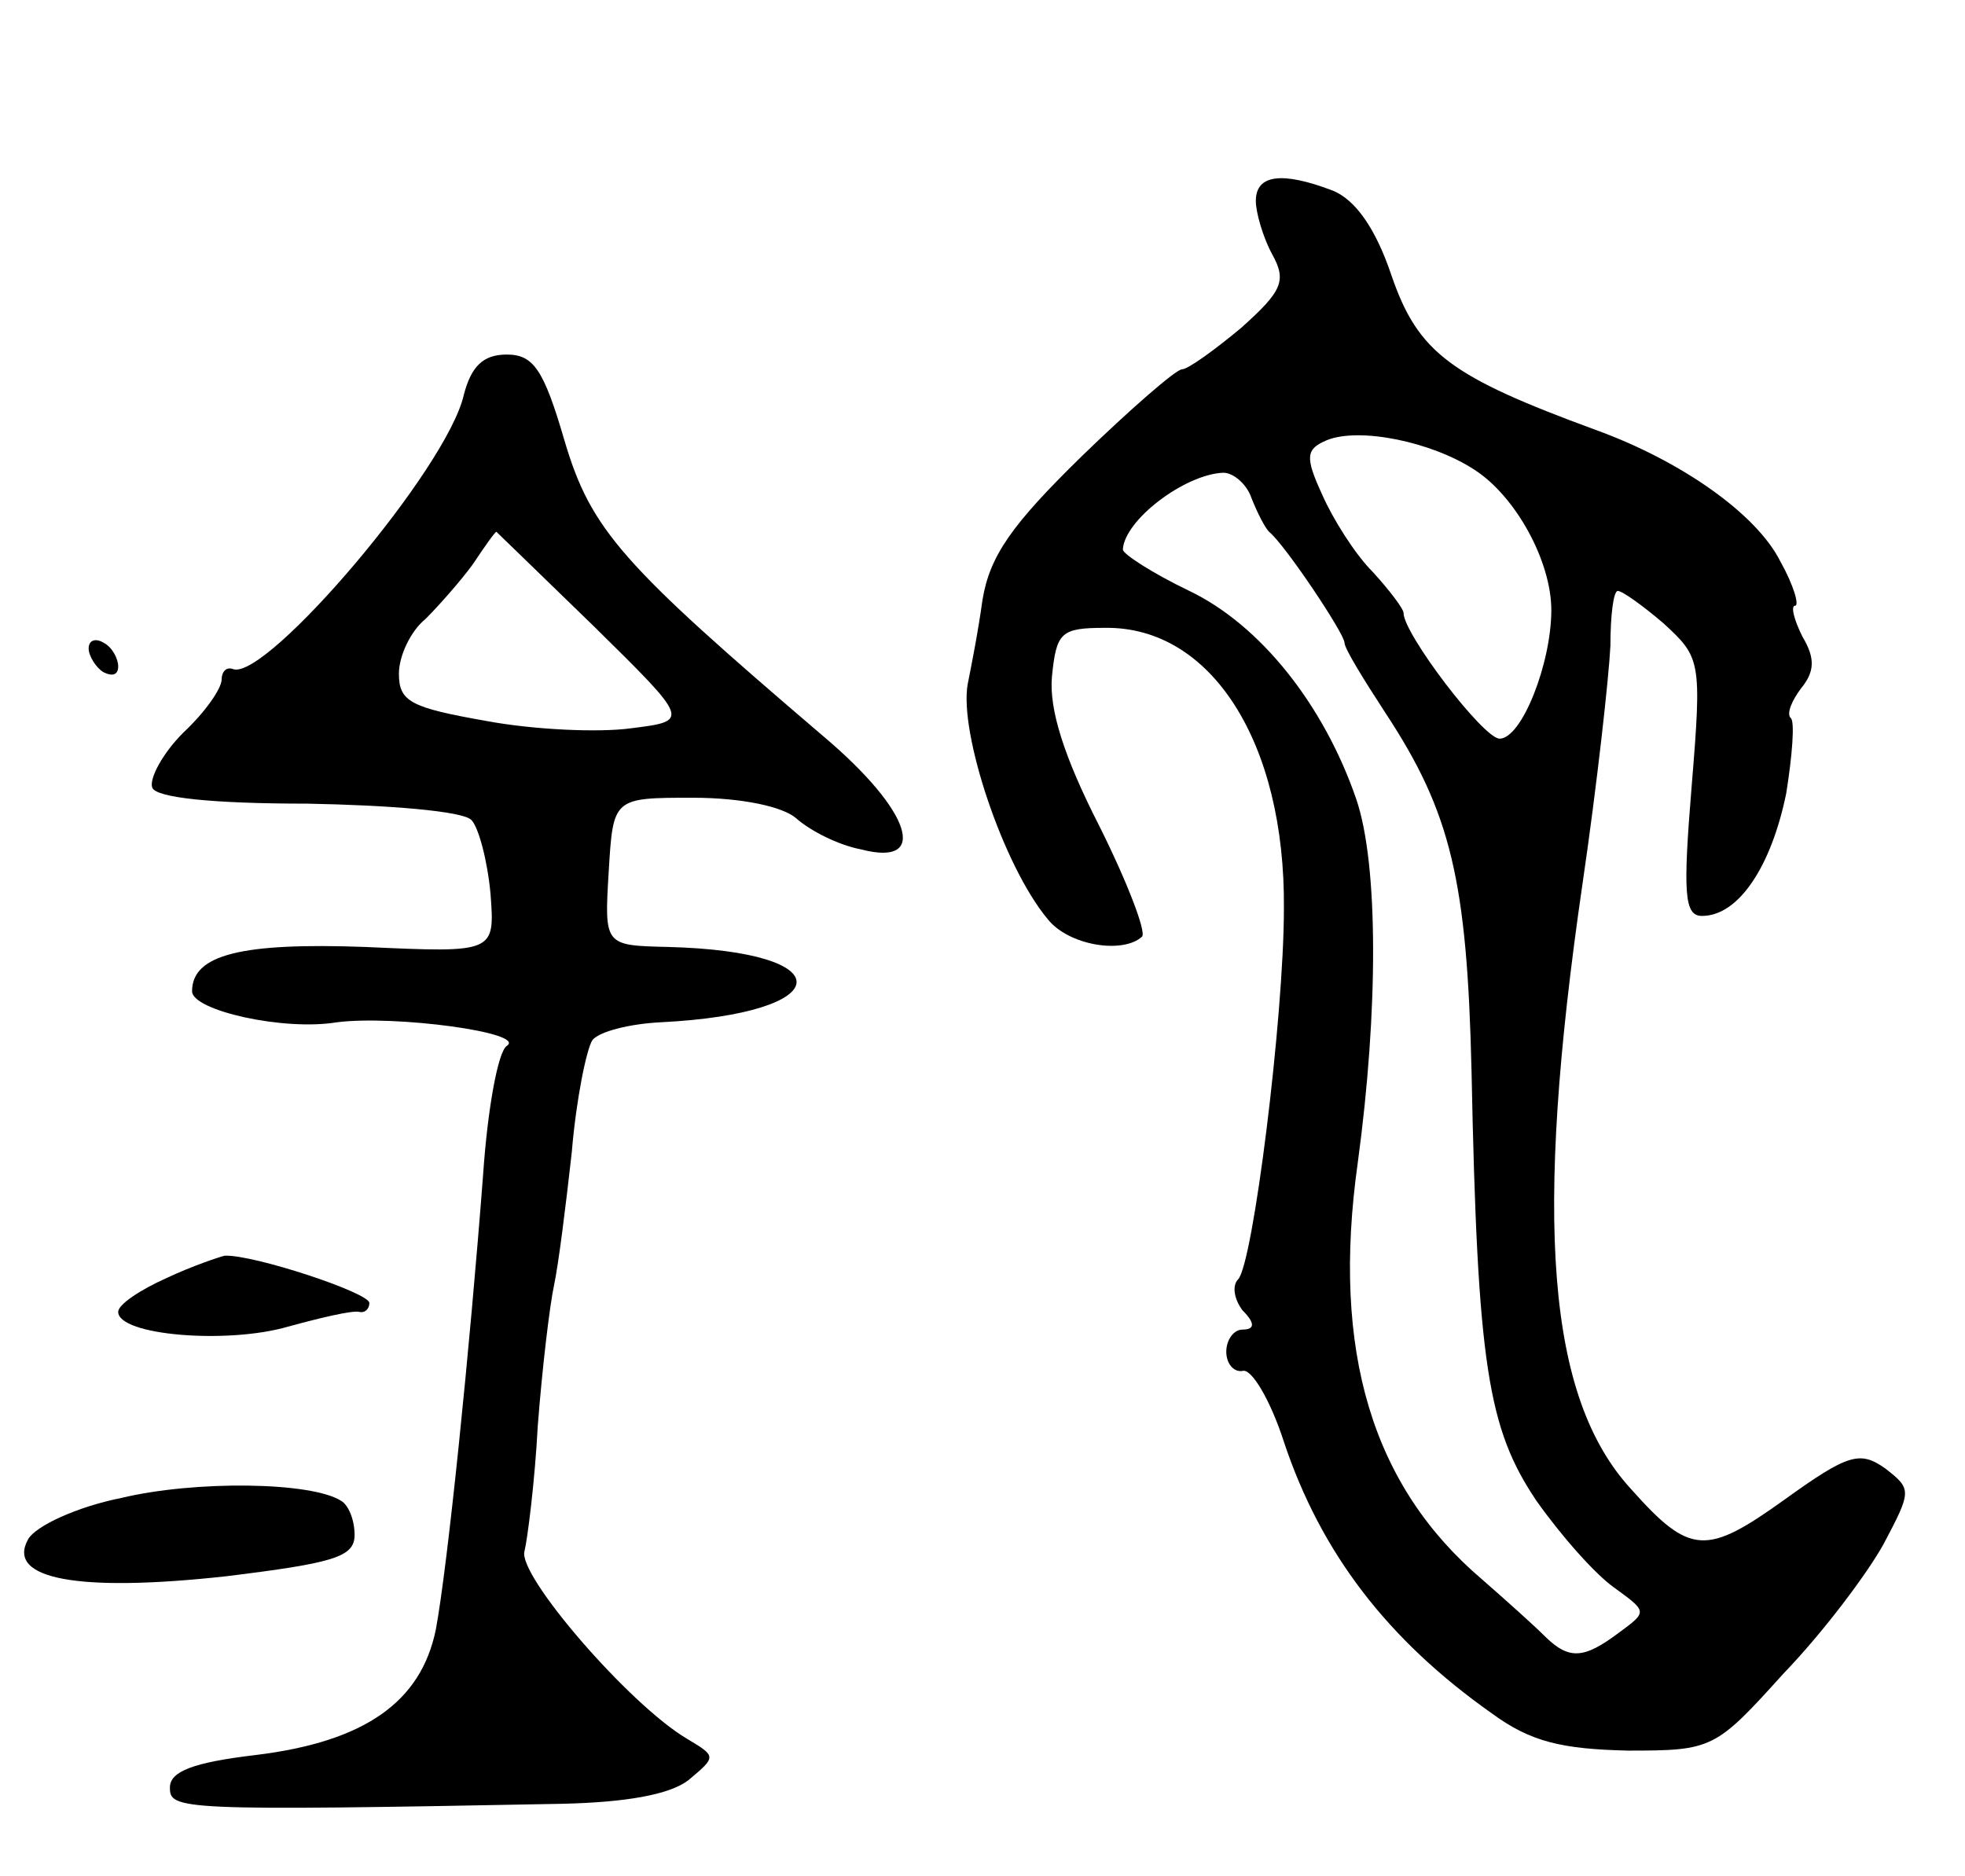 <svg version="1.0" xmlns="http://www.w3.org/2000/svg"
 width="133pt" height="127pt" viewBox="0 0 133 127"
 preserveAspectRatio="xMidYMid meet">
<g transform="translate(0,127) scale(0.1,-0.1)"
fill="#000000" stroke="none">
<path d="M850 1134 c0 -8 5 -25 11 -36 10 -18 7 -25 -21 -50 -18 -15 -36 -28
-40 -28 -4 0 -35 -27 -68 -59 -47 -46 -62 -67 -67 -97 -3 -22 -8 -47 -10 -57
-6 -33 24 -123 54 -159 14 -18 51 -24 64 -12 3 3 -10 37 -29 75 -24 47 -34 79
-32 101 3 30 6 33 36 33 72 1 122 -78 121 -190 0 -74 -21 -241 -31 -251 -4 -4
-3 -13 3 -21 9 -9 8 -13 0 -13 -6 0 -11 -7 -11 -15 0 -8 5 -14 11 -13 6 2 19
-20 28 -48 25 -75 70 -134 141 -184 26 -19 47 -24 92 -25 57 0 59 1 105 52 27
28 57 68 68 88 19 36 19 37 1 51 -17 12 -25 10 -68 -21 -53 -38 -64 -38 -104
7 -57 62 -66 182 -33 409 10 68 18 141 19 162 0 20 2 37 5 37 3 0 17 -10 31
-22 25 -23 26 -25 19 -110 -6 -73 -5 -88 7 -88 25 0 47 34 57 83 4 25 6 49 3
51 -3 3 1 12 7 20 9 11 10 20 1 35 -6 12 -8 21 -5 21 3 0 -1 14 -10 30 -16 32
-67 68 -125 89 -98 36 -120 52 -138 104 -11 33 -25 52 -40 58 -34 13 -52 11
-52 -7z m148 -182 c28 -18 52 -62 52 -95 0 -36 -20 -87 -35 -87 -11 0 -65 71
-65 85 0 3 -10 16 -21 28 -12 12 -27 36 -34 52 -12 26 -11 31 3 37 22 9 71 -1
100 -20z m-151 -19 c4 -10 9 -20 12 -23 11 -9 51 -69 51 -75 0 -4 13 -25 28
-48 44 -67 55 -113 58 -242 4 -199 11 -242 44 -291 17 -24 40 -50 53 -59 22
-16 22 -16 3 -30 -24 -18 -34 -19 -51 -2 -7 7 -26 24 -42 38 -74 63 -102 154
-84 282 14 103 14 202 -1 246 -22 64 -65 118 -113 141 -25 12 -45 25 -45 28 1
20 42 51 68 52 7 0 16 -8 19 -17z"/>
<path d="M314 1003 c-11 -50 -133 -193 -156 -186 -5 2 -8 -2 -8 -7 0 -6 -11
-22 -26 -36 -14 -14 -23 -31 -21 -37 2 -7 41 -11 105 -11 55 -1 105 -5 111
-11 5 -5 11 -28 13 -50 3 -40 3 -40 -85 -36 -83 3 -117 -5 -117 -30 0 -13 62
-27 98 -21 39 5 129 -7 115 -16 -6 -4 -13 -43 -16 -87 -9 -118 -24 -265 -32
-308 -10 -49 -48 -76 -122 -85 -42 -5 -58 -11 -58 -22 0 -15 5 -16 266 -11 42
1 72 6 85 16 19 16 19 16 -1 28 -39 23 -115 111 -110 127 2 8 7 47 9 85 3 39
8 81 11 95 3 14 8 54 12 90 3 36 10 70 14 76 5 6 26 11 46 12 120 6 124 48 5
51 -43 1 -43 1 -40 51 3 50 3 50 57 50 33 0 61 -6 70 -14 9 -8 28 -18 44 -21
46 -12 34 26 -25 76 -137 117 -158 140 -176 201 -14 48 -21 58 -39 58 -16 0
-24 -8 -29 -27z m88 -157 c65 -64 65 -64 25 -69 -22 -3 -66 -1 -98 5 -51 9
-59 13 -59 32 0 12 8 29 18 37 9 9 24 26 32 37 8 12 15 22 16 22 0 0 30 -29
66 -64z"/>
<path d="M60 831 c0 -5 5 -13 10 -16 6 -3 10 -2 10 4 0 5 -4 13 -10 16 -5 3
-10 2 -10 -4z"/>
<path d="M113 405 c-18 -8 -33 -18 -33 -23 0 -16 74 -22 115 -10 22 6 43 11
48 10 4 -1 7 2 7 6 0 7 -79 33 -98 32 -4 -1 -22 -7 -39 -15z"/>
<path d="M82 256 c-30 -6 -58 -19 -63 -28 -15 -27 34 -36 134 -25 73 9 87 13
87 28 0 10 -4 20 -9 23 -20 13 -99 14 -149 2z"/>
</g>
</svg>
